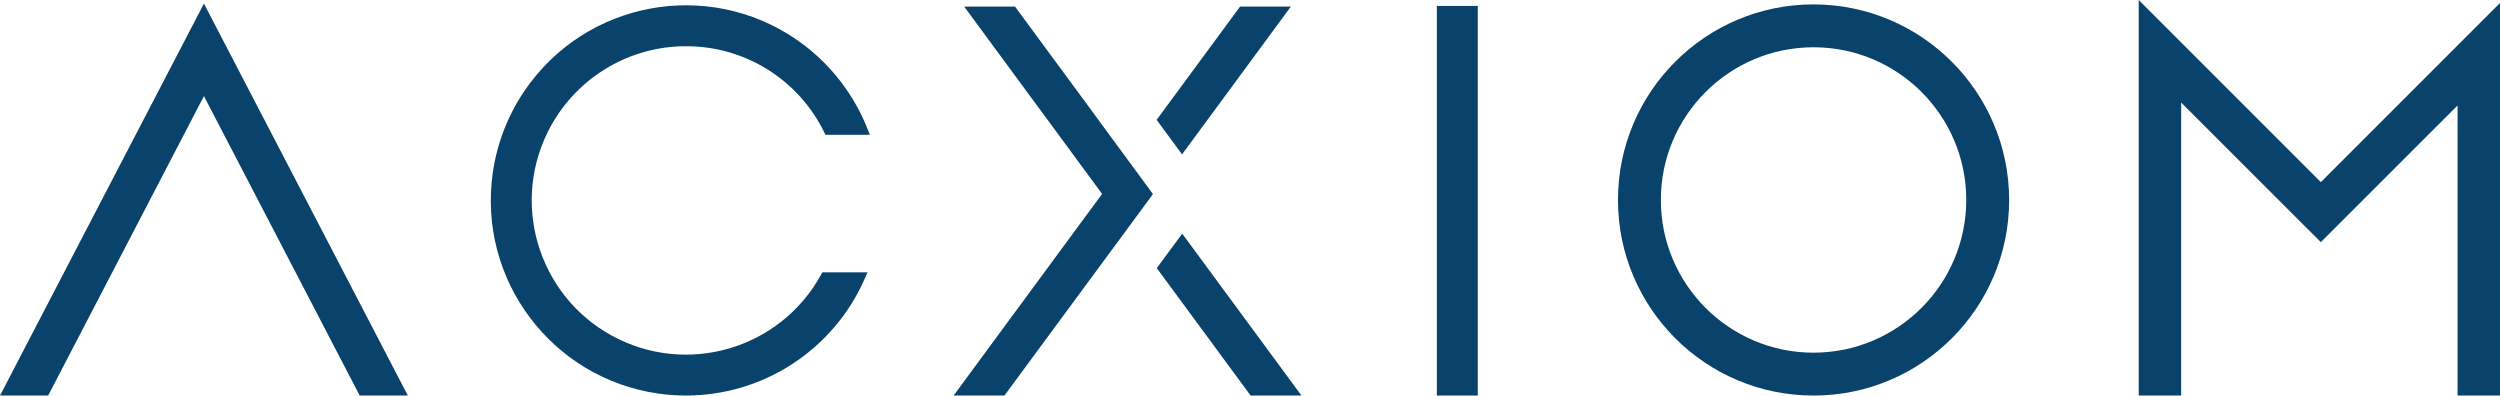 <?xml version="1.0" ?>
<svg xmlns="http://www.w3.org/2000/svg" id="Layer_2" data-name="Layer 2" viewBox="0 0 802.22 126.93">
	<defs>
		<style>
      .cls-1 {
        fill: #09426a;
      }
    </style>
	</defs>
	<g id="Layer_1-2" data-name="Layer 1">
		<g id="Group_164" data-name="Group 164">
			<polygon class="cls-1" points="130.87 126.93 115.42 126.93 65.44 30.83 15.45 126.93 0 126.93 57.72 15.99 65.44 1.15 130.87 126.93"/>
			<g id="Group_165" data-name="Group 165">
				<g id="Group_164-2" data-name="Group 164-2">
					<path id="Path_180" data-name="Path 180" class="cls-1" d="M220.11,14.84c18.84-.07,36.07,10.64,44.35,27.56l.43.86h14.24l-.85-2.13c-4.22-10.54-11.2-19.74-20.22-26.63-27.52-20.95-66.81-15.63-87.76,11.88-6.48,8.5-10.67,18.52-12.18,29.11-4.87,34.24,18.94,65.94,53.18,70.81,2.92.42,5.86.62,8.81.62,24.82,0,47.3-14.66,57.32-37.37l.96-2.17h-14.5l-.44.8c-13.18,23.94-43.28,32.65-67.21,19.47-23.93-13.18-32.65-43.28-19.47-67.21,8.7-15.8,25.31-25.61,43.34-25.61h0Z"/>
					<path id="Path_181" data-name="Path 181" class="cls-1" d="M417.62,126.93h-16.31l-30.11-40.89,8.16-11.07,38.26,51.95h0Z"/>
					<rect id="Rectangle_141" data-name="Rectangle 141" class="cls-1" x="461.07" y="1.9" width="13.13" height="125.03"/>
					<path id="Path_182" data-name="Path 182" class="cls-1" d="M581.95,1.41c-34.66,0-62.76,28.1-62.76,62.76s28.1,62.76,62.76,62.76,62.76-28.1,62.76-62.76h0c-.04-34.65-28.11-62.72-62.76-62.76h0ZM581.95,113.17c-27.06,0-49-21.94-49-49s21.94-49,49-49,49,21.94,49,49c-.03,27.05-21.95,48.97-49,49h0Z"/>
					<polygon class="cls-1" points="802.22 .95 802.22 126.93 788.6 126.93 788.6 33.84 744.72 77.7 699.91 32.9 699.91 126.93 686.29 126.93 686.29 0 744.73 58.44 802.22 .95"/>
					<path id="Path_185" data-name="Path 185" class="cls-1" d="M349.78,34.8h0l-24.07-32.68h-16.31l44.25,60.1-47.65,64.71h16.31l47.66-64.65-20.2-27.48h.01Z"/>
					<path id="Path_186" data-name="Path 186" class="cls-1" d="M379.3,49.54L414.22,2.12h-16.3l-26.77,36.34,8.15,11.08h0Z"/>
				</g>
			</g>
		</g>
	</g>
</svg>